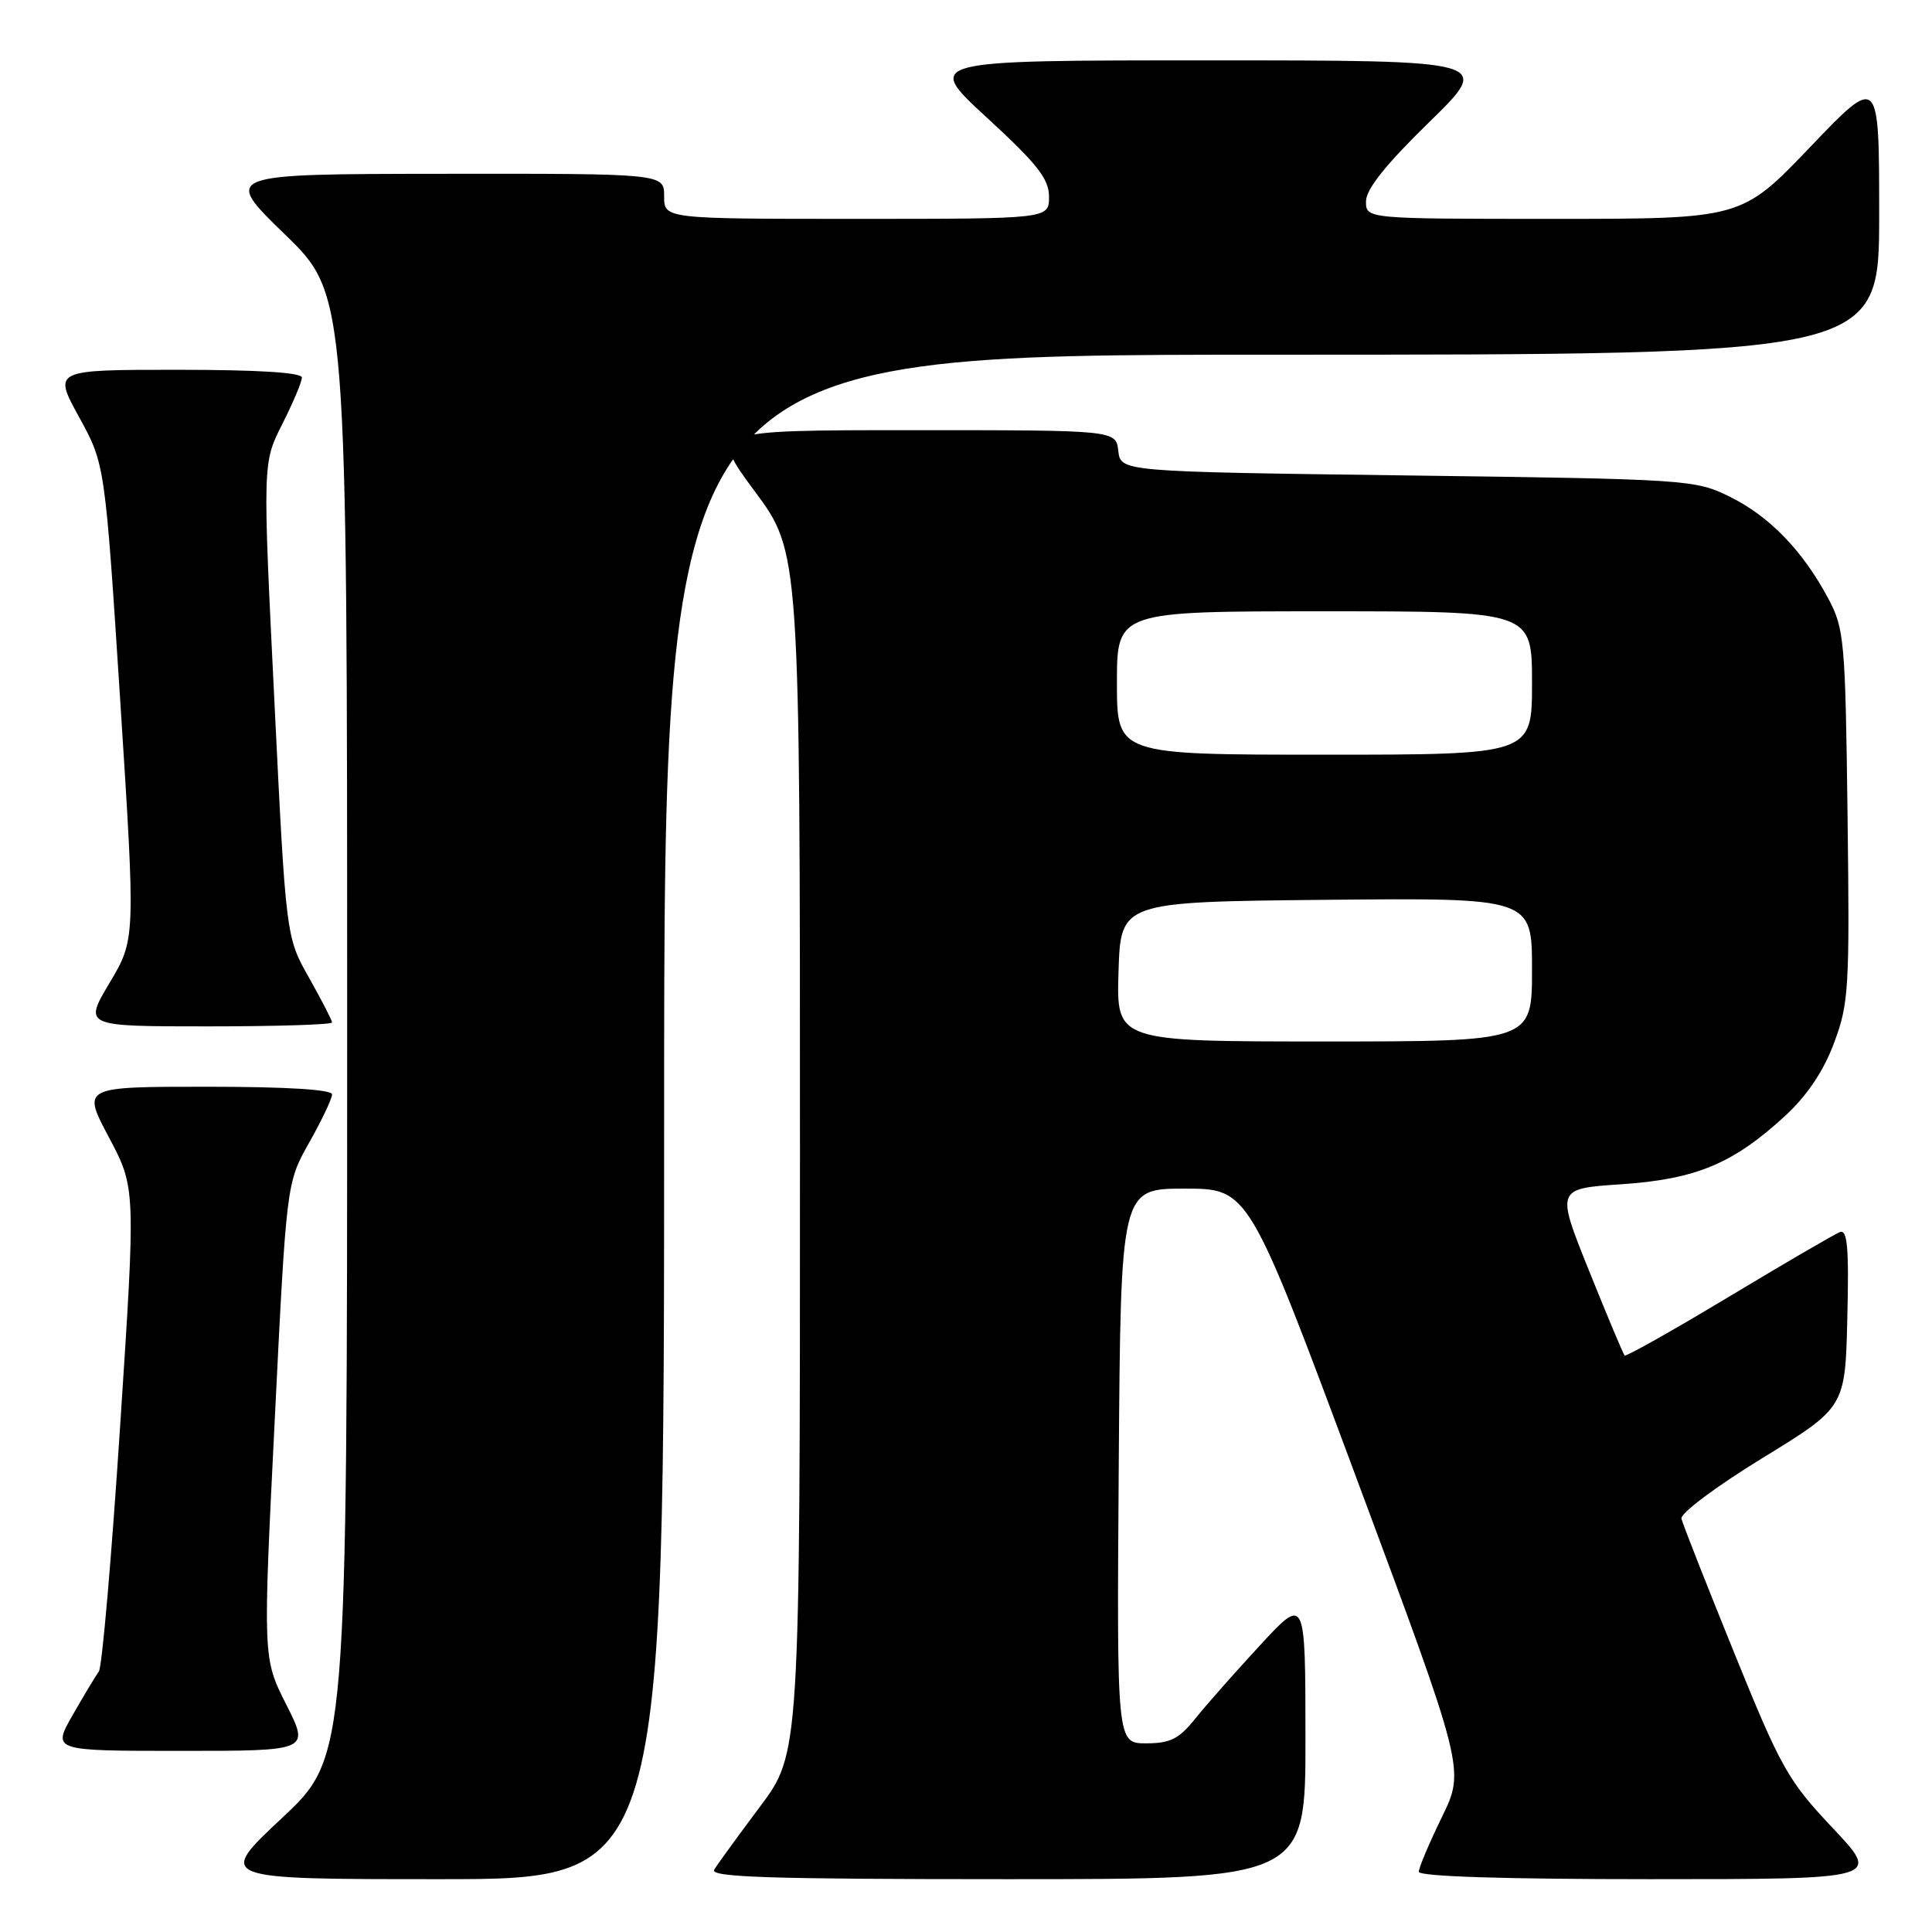 <?xml version="1.0" encoding="UTF-8" standalone="no"?>
<!DOCTYPE svg PUBLIC "-//W3C//DTD SVG 1.1//EN" "http://www.w3.org/Graphics/SVG/1.1/DTD/svg11.dtd" >
<svg xmlns="http://www.w3.org/2000/svg" xmlns:xlink="http://www.w3.org/1999/xlink" version="1.1" viewBox="0 0 256 256">
 <g >
 <path fill="currentColor"
d=" M 88.00 148.00 C 88.00 47.00 88.00 47.00 168.50 47.00 C 249.00 47.00 249.00 47.00 249.00 28.46 C 249.00 9.92 249.00 9.92 239.88 19.46 C 230.76 29.00 230.76 29.00 205.88 29.00 C 181.00 29.00 181.00 29.00 181.00 26.68 C 181.00 25.08 183.63 21.79 189.38 16.18 C 197.76 8.00 197.76 8.00 160.14 8.00 C 122.52 8.00 122.52 8.00 130.76 15.58 C 137.47 21.75 139.00 23.70 139.00 26.08 C 139.00 29.00 139.00 29.00 113.50 29.00 C 88.00 29.00 88.00 29.00 88.00 26.00 C 88.00 23.00 88.00 23.00 58.75 23.03 C 29.50 23.06 29.50 23.06 37.75 31.06 C 46.00 39.06 46.00 39.06 46.00 135.94 C 46.00 232.82 46.00 232.82 37.35 240.91 C 28.71 249.00 28.71 249.00 58.35 249.00 C 88.00 249.00 88.00 249.00 88.00 148.00 Z  M 172.98 230.25 C 172.97 211.50 172.97 211.50 166.97 218.00 C 163.67 221.57 159.79 225.96 158.36 227.75 C 156.23 230.41 155.06 231.00 151.87 231.00 C 147.98 231.00 147.98 231.00 148.24 194.25 C 148.50 157.50 148.50 157.50 156.98 157.50 C 165.46 157.50 165.46 157.50 179.79 196.00 C 194.12 234.50 194.12 234.50 191.06 240.77 C 189.38 244.22 188.00 247.48 188.00 248.02 C 188.00 248.64 199.27 249.00 218.62 249.00 C 249.24 249.00 249.24 249.00 242.85 242.23 C 236.91 235.93 235.99 234.30 229.78 218.98 C 226.10 209.91 222.96 201.93 222.80 201.23 C 222.63 200.53 227.43 196.94 233.50 193.22 C 244.50 186.48 244.50 186.48 244.78 174.62 C 245.01 165.29 244.79 162.87 243.78 163.26 C 243.08 163.54 236.45 167.40 229.05 171.85 C 221.65 176.30 215.45 179.79 215.27 179.61 C 215.09 179.43 212.97 174.38 210.56 168.39 C 206.18 157.50 206.18 157.50 214.84 156.92 C 224.74 156.25 229.67 154.19 236.56 147.84 C 239.46 145.16 241.63 141.93 243.02 138.20 C 244.98 132.97 245.10 130.96 244.81 108.05 C 244.52 84.80 244.38 83.28 242.24 79.28 C 238.86 72.95 234.46 68.41 229.21 65.82 C 224.60 63.55 223.71 63.49 186.50 63.00 C 148.50 62.50 148.50 62.50 148.18 59.75 C 147.87 57.00 147.87 57.00 120.94 57.00 C 94.01 57.00 94.01 57.00 100.00 65.09 C 106.00 73.17 106.00 73.17 106.00 152.75 C 106.00 232.32 106.00 232.32 100.69 239.41 C 97.77 243.31 95.04 247.06 94.63 247.75 C 94.04 248.74 102.06 249.00 133.44 249.00 C 173.00 249.00 173.00 249.00 172.98 230.25 Z  M 37.93 225.86 C 34.83 219.73 34.83 219.73 36.40 188.23 C 37.96 156.73 37.96 156.73 40.98 151.38 C 42.64 148.44 44.00 145.57 44.00 145.02 C 44.00 144.37 37.98 144.00 27.43 144.00 C 10.87 144.00 10.87 144.00 14.43 150.70 C 17.99 157.41 17.99 157.41 15.92 188.93 C 14.79 206.27 13.52 220.92 13.10 221.48 C 12.69 222.04 11.12 224.64 9.63 227.25 C 6.92 232.00 6.92 232.00 23.97 232.00 C 41.03 232.00 41.03 232.00 37.93 225.86 Z  M 44.00 135.48 C 44.00 135.20 42.63 132.54 40.95 129.56 C 37.89 124.15 37.89 124.15 36.35 92.74 C 34.80 61.33 34.80 61.33 37.40 56.20 C 38.83 53.37 40.00 50.60 40.00 50.03 C 40.00 49.36 34.19 49.00 23.52 49.00 C 7.04 49.00 7.04 49.00 10.47 55.25 C 13.91 61.50 13.91 61.50 15.94 92.98 C 17.96 124.46 17.96 124.46 14.52 130.23 C 11.09 136.00 11.09 136.00 27.54 136.00 C 36.59 136.00 44.00 135.77 44.00 135.48 Z  M 148.21 128.75 C 148.50 119.50 148.50 119.50 175.75 119.23 C 203.00 118.97 203.00 118.97 203.00 128.48 C 203.00 138.00 203.00 138.00 175.46 138.00 C 147.92 138.00 147.92 138.00 148.21 128.75 Z  M 148.00 90.50 C 148.00 81.00 148.00 81.00 175.50 81.00 C 203.00 81.00 203.00 81.00 203.00 90.50 C 203.00 100.00 203.00 100.00 175.50 100.00 C 148.00 100.00 148.00 100.00 148.00 90.50 Z "/>
</g>
</svg>